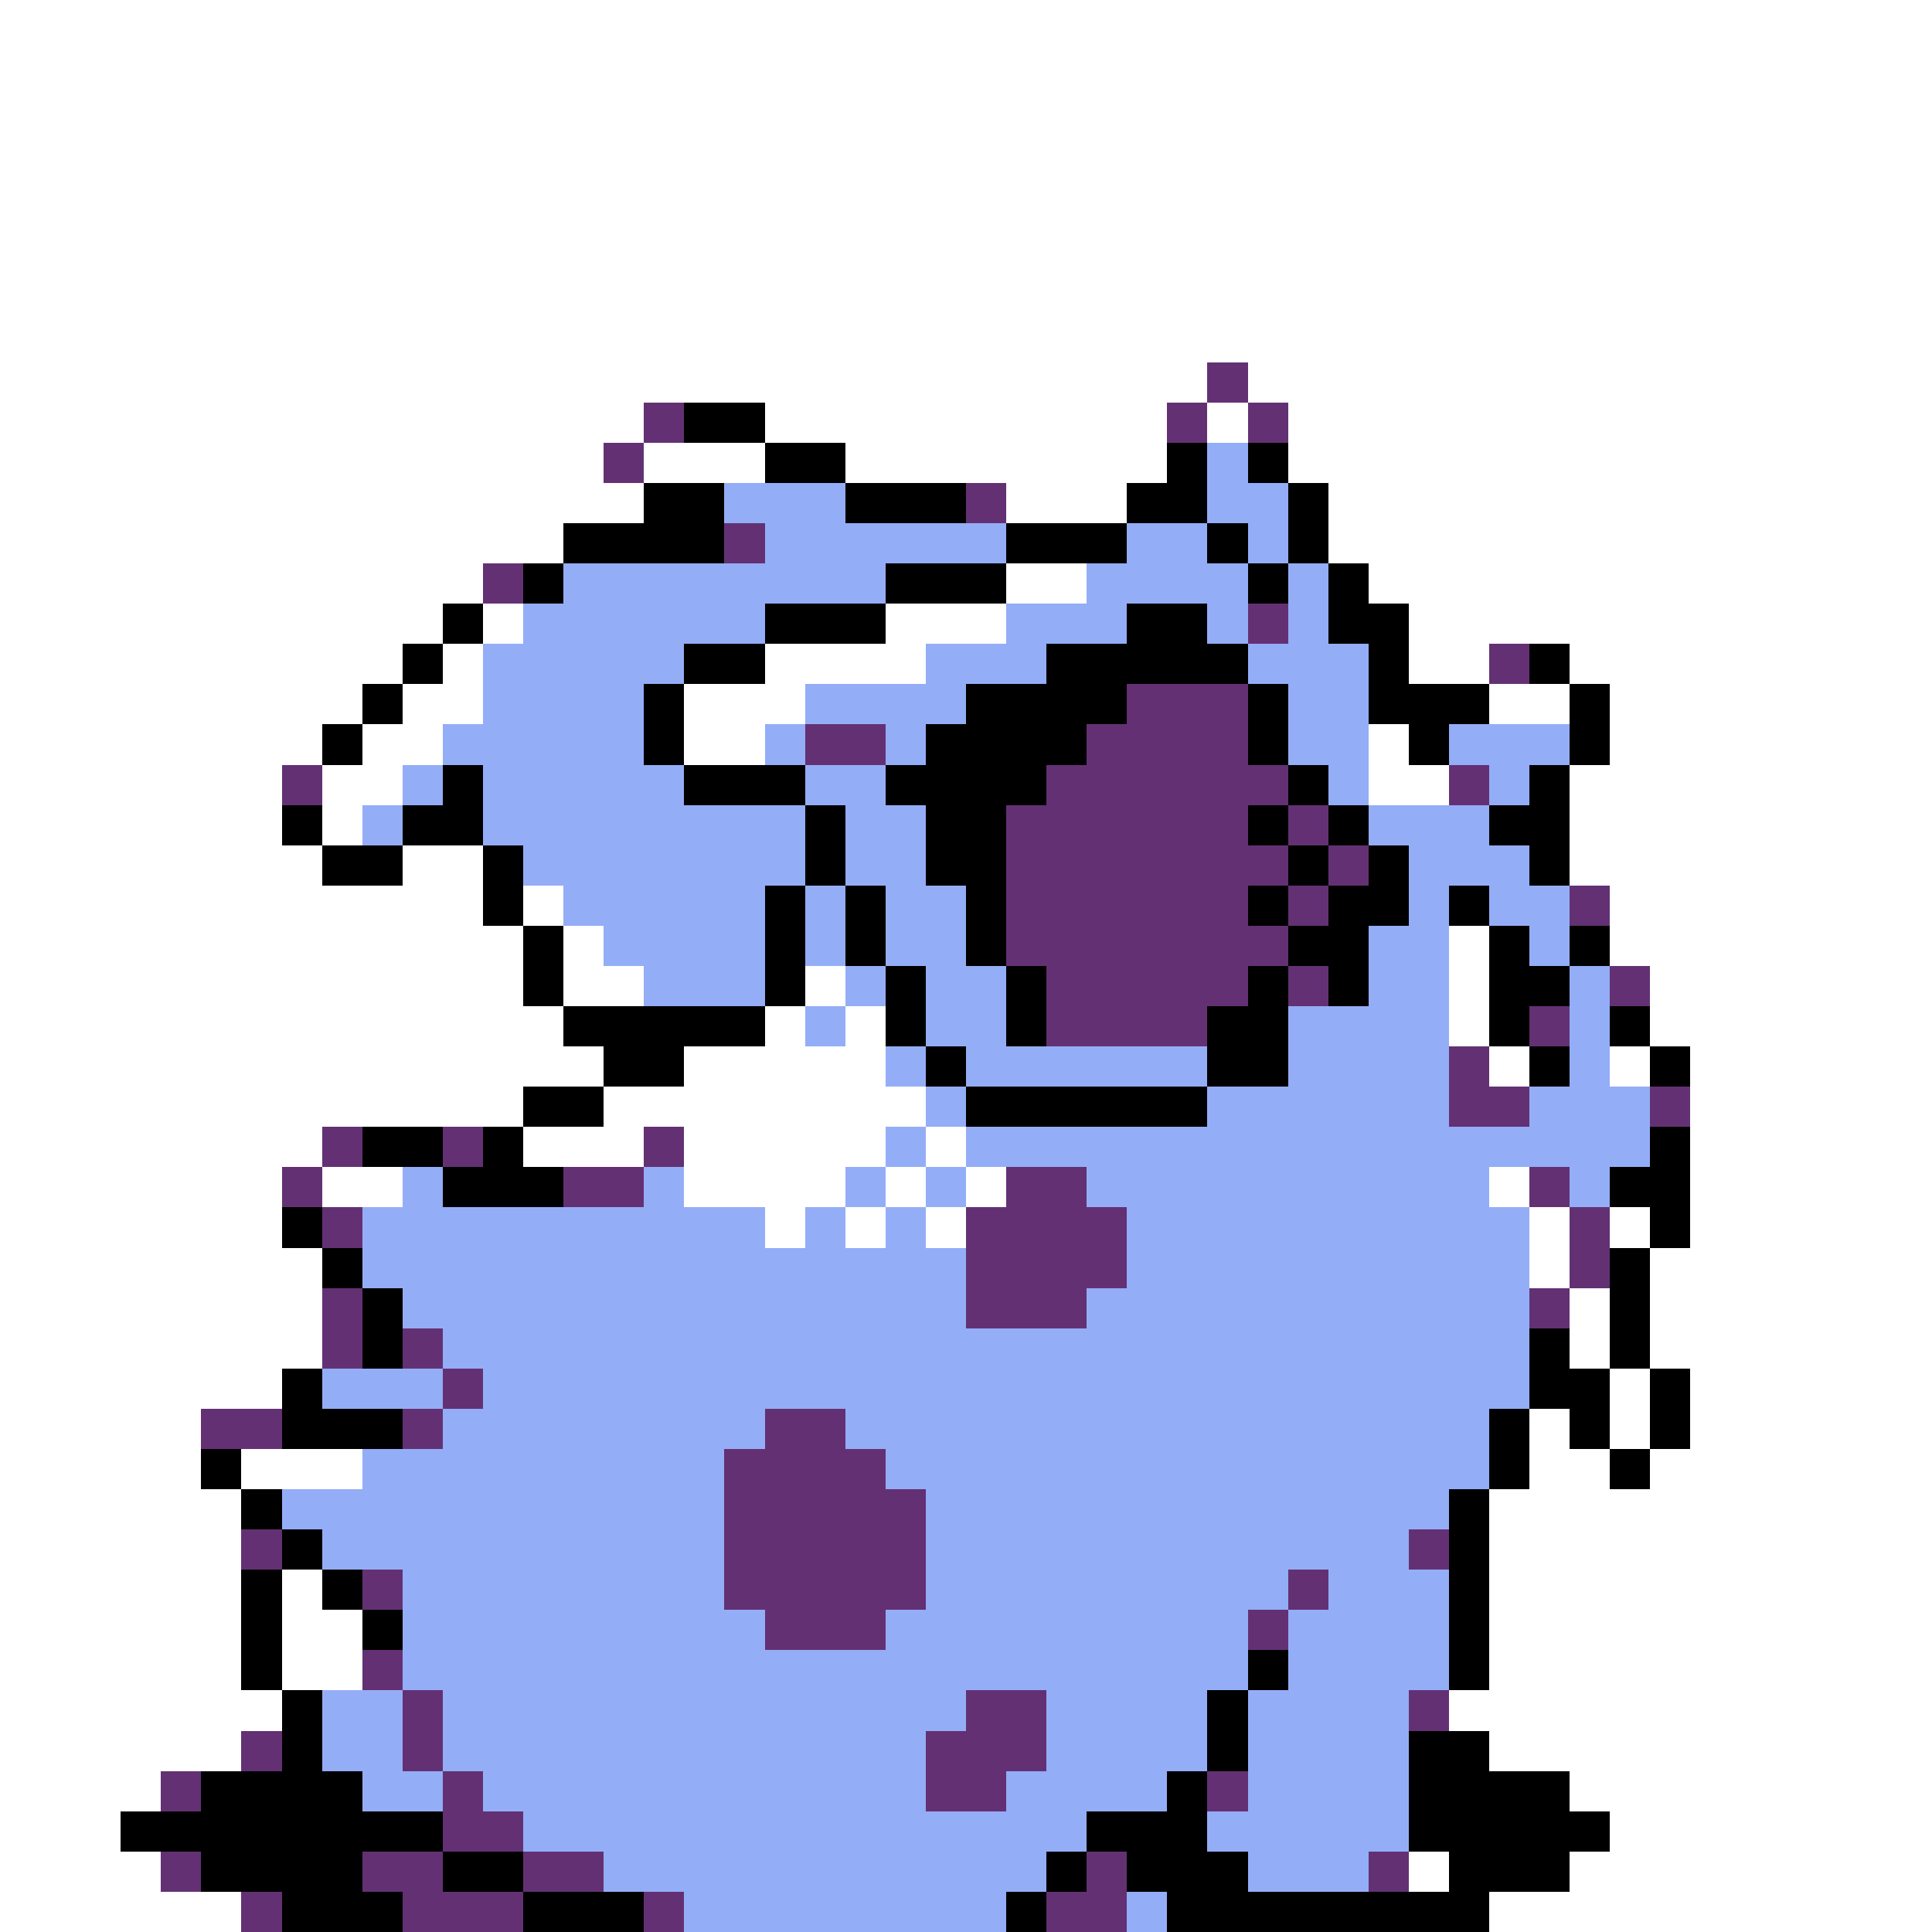 <svg xmlns="http://www.w3.org/2000/svg" viewBox="0 -0.5 48 48" shape-rendering="crispEdges">
<rect x="0" y="-0.5" width="48" height="48" fill="#808080" stroke="none"/>
<path stroke="#ffffff" d="M0 0h48M0 1h48M0 2h48M0 3h48M0 4h48M0 5h48M0 6h48M0 7h48M0 8h48M0 9h30M31 9h17M0 10h16M19 10h10M30 10h1M32 10h16M0 11h15M16 11h3M21 11h8M32 11h16M0 12h16M25 12h3M33 12h15M0 13h14M33 13h15M0 14h12M25 14h2M34 14h14M0 15h11M12 15h1M22 15h3M35 15h13M0 16h10M11 16h1M19 16h4M35 16h2M39 16h9M0 17h9M10 17h2M17 17h3M37 17h2M40 17h8M0 18h8M9 18h2M17 18h2M34 18h1M40 18h8M0 19h7M8 19h2M34 19h2M39 19h9M0 20h7M8 20h1M39 20h9M0 21h8M10 21h2M39 21h9M0 22h12M13 22h1M40 22h8M0 23h13M14 23h1M36 23h1M40 23h8M0 24h13M14 24h2M20 24h1M36 24h1M41 24h7M0 25h14M19 25h1M21 25h1M36 25h1M41 25h7M0 26h15M17 26h5M37 26h1M40 26h1M42 26h6M0 27h13M15 27h8M42 27h6M0 28h8M13 28h3M17 28h5M23 28h1M42 28h6M0 29h7M8 29h2M17 29h4M22 29h1M24 29h1M37 29h1M42 29h6M0 30h7M19 30h1M21 30h1M23 30h1M38 30h1M40 30h1M42 30h6M0 31h8M38 31h1M41 31h7M0 32h8M39 32h1M41 32h7M0 33h8M39 33h1M41 33h7M0 34h7M40 34h1M42 34h6M0 35h5M38 35h1M40 35h1M42 35h6M0 36h5M6 36h3M38 36h2M41 36h7M0 37h6M37 37h11M0 38h6M37 38h11M0 39h6M7 39h1M37 39h11M0 40h6M7 40h2M37 40h11M0 41h6M7 41h2M37 41h11M0 42h7M36 42h12M0 43h6M37 43h11M0 44h4M39 44h9M0 45h3M40 45h8M0 46h4M35 46h1M39 46h9M0 47h6M37 47h11" />
<path stroke="#633173" d="M30 9h1M16 10h1M29 10h1M31 10h1M15 11h1M24 12h1M18 13h1M12 14h1M31 15h1M37 16h1M28 17h3M20 18h2M27 18h4M7 19h1M26 19h6M36 19h1M25 20h6M32 20h1M25 21h7M33 21h1M25 22h6M32 22h1M39 22h1M25 23h7M26 24h5M32 24h1M40 24h1M26 25h4M38 25h1M36 26h1M36 27h2M41 27h1M8 28h1M11 28h1M16 28h1M7 29h1M14 29h2M25 29h2M38 29h1M8 30h1M24 30h4M39 30h1M24 31h4M39 31h1M8 32h1M24 32h3M38 32h1M8 33h1M10 33h1M11 34h1M5 35h2M10 35h1M19 35h2M18 36h4M18 37h5M6 38h1M18 38h5M35 38h1M9 39h1M18 39h5M32 39h1M19 40h3M31 40h1M9 41h1M10 42h1M24 42h2M35 42h1M6 43h1M10 43h1M23 43h3M4 44h1M11 44h1M23 44h2M30 44h1M11 45h2M4 46h1M9 46h2M13 46h2M27 46h1M34 46h1M6 47h1M10 47h3M16 47h1M26 47h2" />
<path stroke="#000000" d="M17 10h2M19 11h2M29 11h1M31 11h1M16 12h2M21 12h3M28 12h2M32 12h1M14 13h4M25 13h3M30 13h1M32 13h1M13 14h1M22 14h3M31 14h1M33 14h1M11 15h1M19 15h3M28 15h2M33 15h2M10 16h1M17 16h2M26 16h5M34 16h1M38 16h1M9 17h1M16 17h1M24 17h4M31 17h1M34 17h3M39 17h1M8 18h1M16 18h1M23 18h4M31 18h1M35 18h1M39 18h1M11 19h1M17 19h3M22 19h4M32 19h1M38 19h1M7 20h1M10 20h2M20 20h1M23 20h2M31 20h1M33 20h1M37 20h2M8 21h2M12 21h1M20 21h1M23 21h2M32 21h1M34 21h1M38 21h1M12 22h1M19 22h1M21 22h1M24 22h1M31 22h1M33 22h2M36 22h1M13 23h1M19 23h1M21 23h1M24 23h1M32 23h2M37 23h1M39 23h1M13 24h1M19 24h1M22 24h1M25 24h1M31 24h1M33 24h1M37 24h2M14 25h5M22 25h1M25 25h1M30 25h2M37 25h1M40 25h1M15 26h2M23 26h1M30 26h2M38 26h1M41 26h1M13 27h2M24 27h6M9 28h2M12 28h1M41 28h1M11 29h3M40 29h2M7 30h1M41 30h1M8 31h1M40 31h1M9 32h1M40 32h1M9 33h1M38 33h1M40 33h1M7 34h1M38 34h2M41 34h1M7 35h3M37 35h1M39 35h1M41 35h1M5 36h1M37 36h1M40 36h1M6 37h1M36 37h1M7 38h1M36 38h1M6 39h1M8 39h1M36 39h1M6 40h1M9 40h1M36 40h1M6 41h1M31 41h1M36 41h1M7 42h1M30 42h1M7 43h1M30 43h1M35 43h2M5 44h4M29 44h1M35 44h4M3 45h8M27 45h3M35 45h5M5 46h4M11 46h2M26 46h1M28 46h3M36 46h3M7 47h3M13 47h3M25 47h1M29 47h8" />
<path stroke="#94adf7" d="M30 11h1M18 12h3M30 12h2M19 13h6M28 13h2M31 13h1M14 14h8M27 14h4M32 14h1M13 15h6M25 15h3M30 15h1M32 15h1M12 16h5M23 16h3M31 16h3M12 17h4M20 17h4M32 17h2M11 18h5M19 18h1M22 18h1M32 18h2M36 18h3M10 19h1M12 19h5M20 19h2M33 19h1M37 19h1M9 20h1M12 20h8M21 20h2M34 20h3M13 21h7M21 21h2M35 21h3M14 22h5M20 22h1M22 22h2M35 22h1M37 22h2M15 23h4M20 23h1M22 23h2M34 23h2M38 23h1M16 24h3M21 24h1M23 24h2M34 24h2M39 24h1M20 25h1M23 25h2M32 25h4M39 25h1M22 26h1M24 26h6M32 26h4M39 26h1M23 27h1M30 27h6M38 27h3M22 28h1M24 28h17M10 29h1M16 29h1M21 29h1M23 29h1M27 29h10M39 29h1M9 30h10M20 30h1M22 30h1M28 30h10M9 31h15M28 31h10M10 32h14M27 32h11M11 33h27M8 34h3M12 34h26M11 35h8M21 35h16M9 36h9M22 36h15M7 37h11M23 37h13M8 38h10M23 38h12M10 39h8M23 39h9M33 39h3M10 40h9M22 40h9M32 40h4M10 41h21M32 41h4M8 42h2M11 42h13M26 42h4M31 42h4M8 43h2M11 43h12M26 43h4M31 43h4M9 44h2M12 44h11M25 44h4M31 44h4M13 45h14M30 45h5M15 46h11M31 46h3M17 47h8M28 47h1" />
</svg>